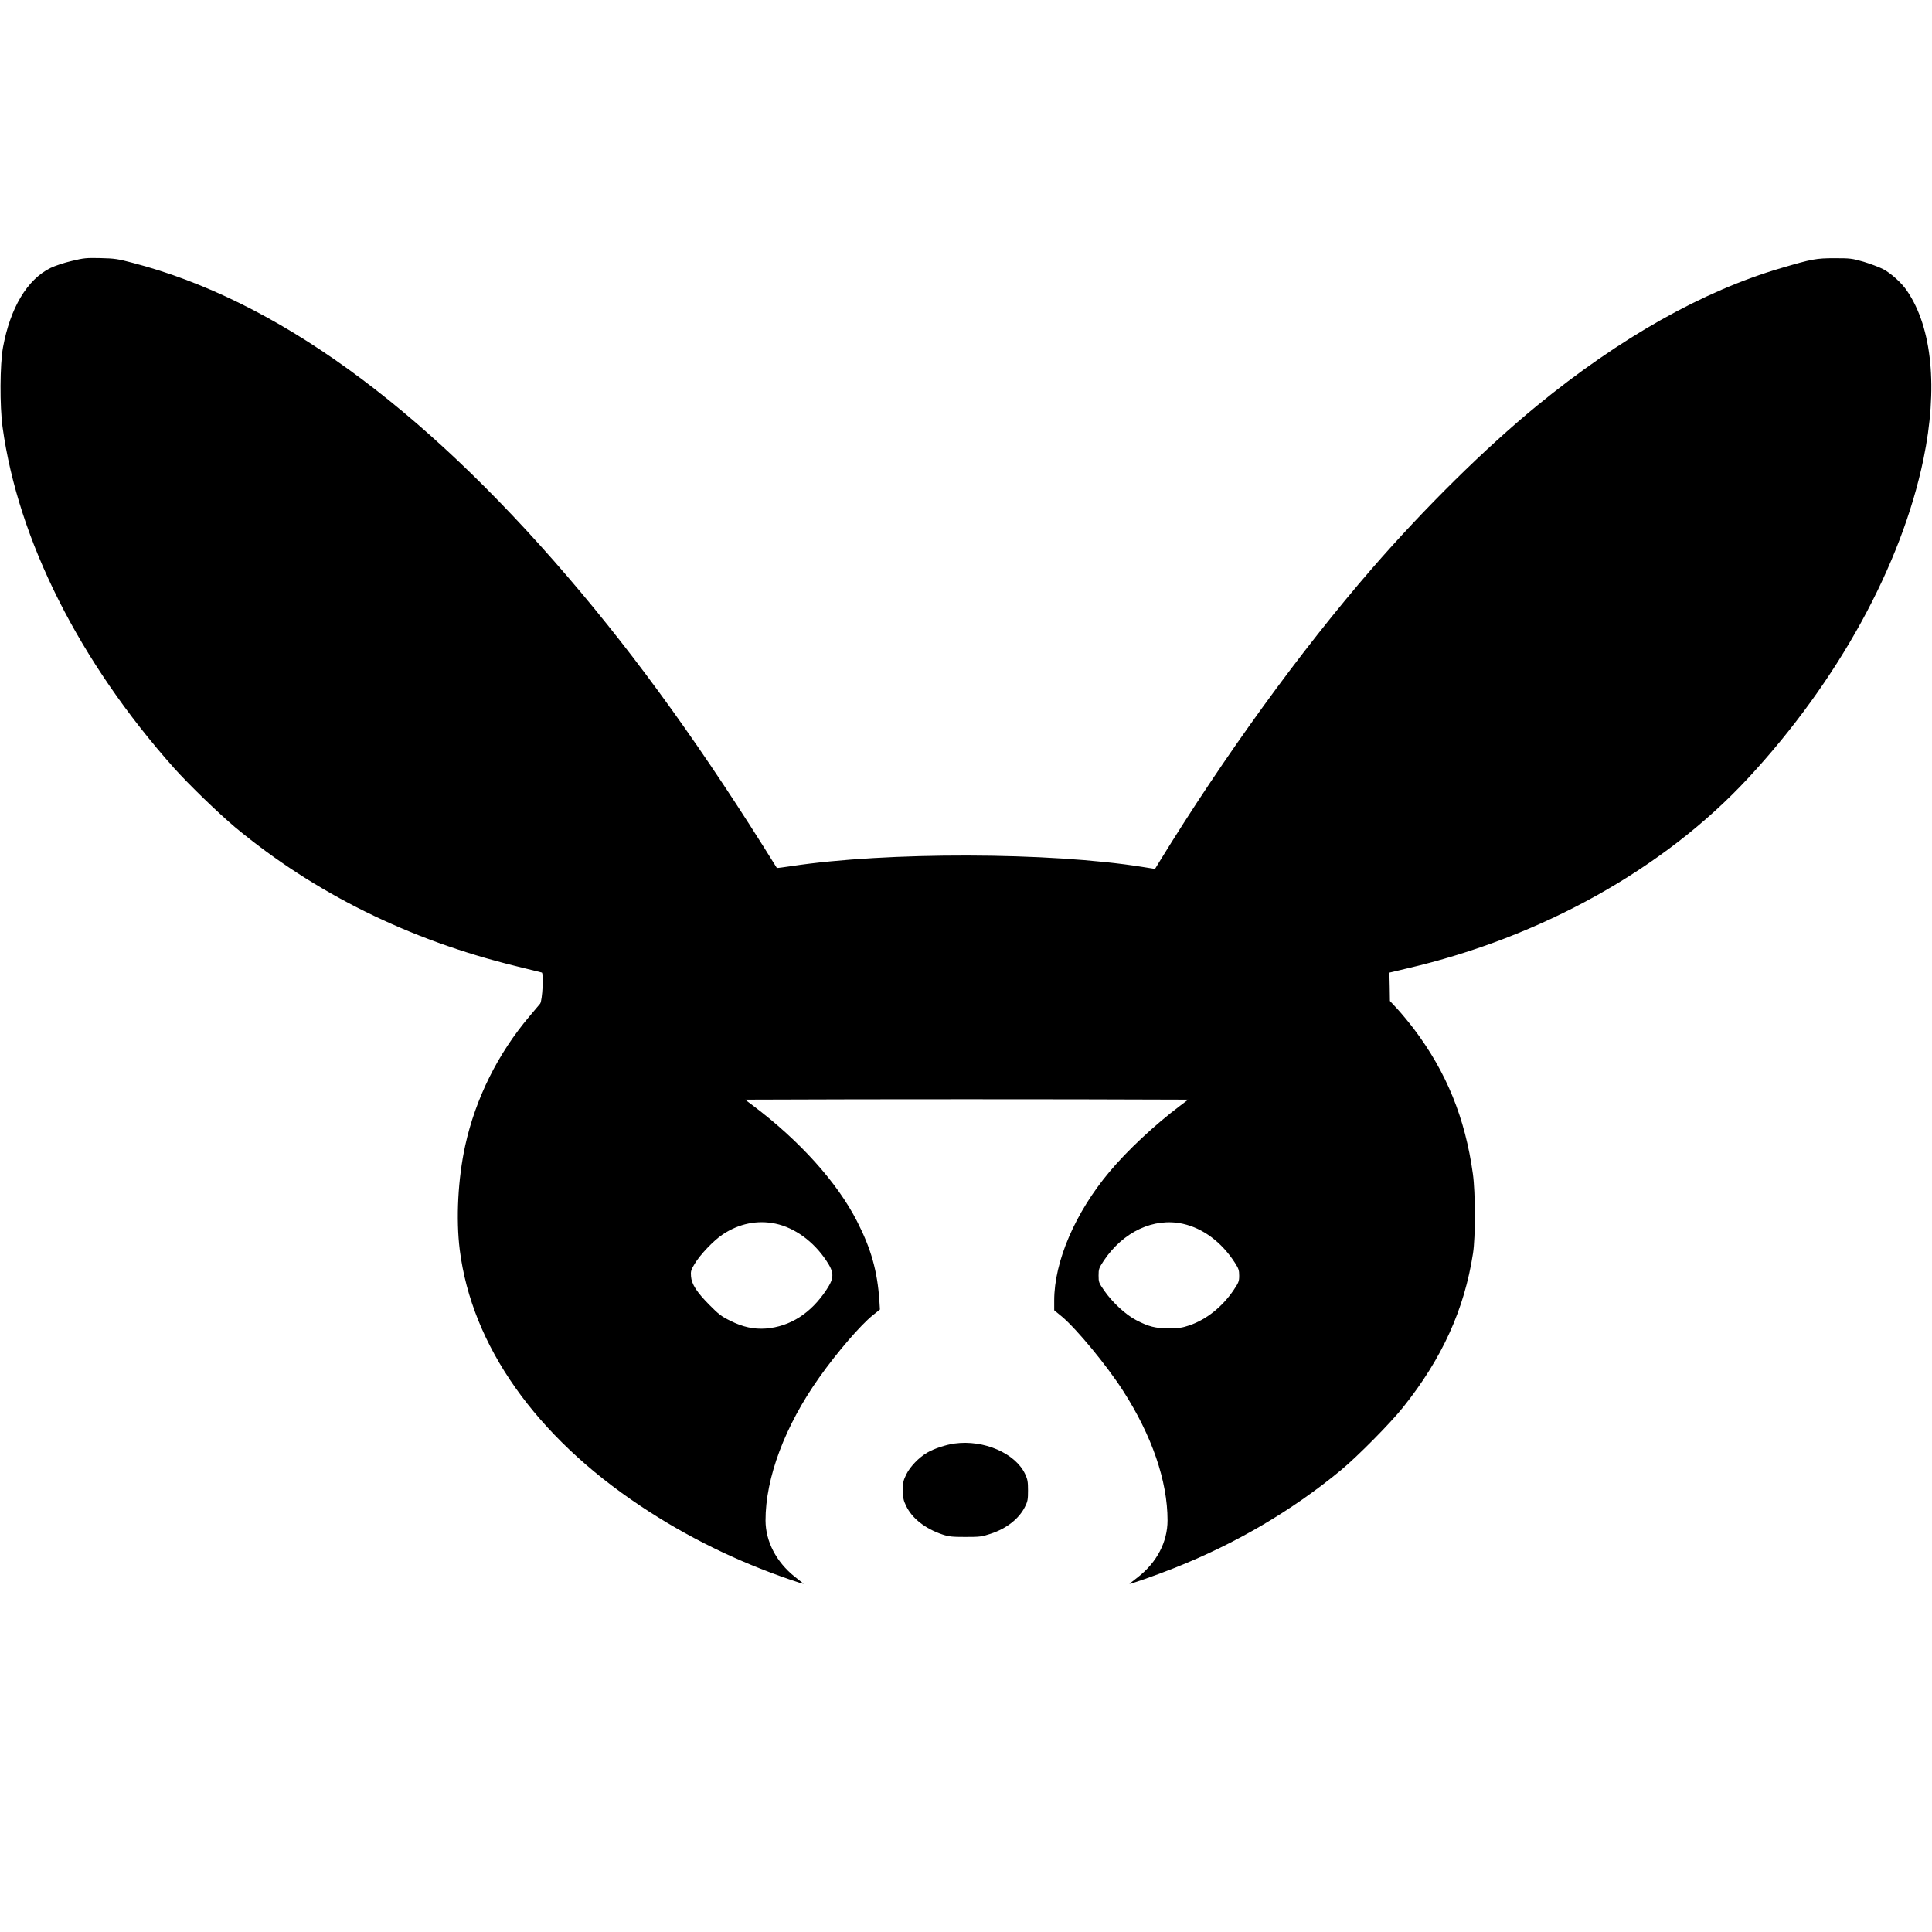 <?xml version="1.0" standalone="no"?>
<!DOCTYPE svg PUBLIC "-//W3C//DTD SVG 20010904//EN"
 "http://www.w3.org/TR/2001/REC-SVG-20010904/DTD/svg10.dtd">
<svg version="1.0" xmlns="http://www.w3.org/2000/svg"
 width="1807pt" height="1807pt" viewBox="0 0 1807 1807"
 preserveAspectRatio="xMidYMid meet">
<g transform="translate(0,1807) scale(0.1,-0.1)"
fill="#000000" stroke="none">
<path d="M670 15629 c-70 -16 -156 -45 -197 -65 -219 -108 -377 -373 -445
-743 -29 -158 -31 -550 -4 -746 145 -1056 719 -2196 1606 -3191 140 -156 413
-420 570 -552 742 -616 1627 -1054 2625 -1298 127 -31 235 -58 242 -60 20 -5
6 -262 -15 -291 -10 -12 -55 -66 -101 -120 -294 -347 -503 -767 -600 -1208
-68 -311 -87 -685 -51 -975 113 -896 710 -1742 1690 -2395 435 -290 898 -517
1405 -691 71 -25 125 -41 120 -36 -6 4 -43 34 -83 66 -172 138 -271 329 -272
524 -1 399 182 887 503 1339 166 235 388 492 501 582 l66 53 -5 81 c-19 281
-78 488 -210 746 -185 362 -536 752 -973 1081 l-73 55 1035 3 c570 1 1503 1
2073 0 l1036 -3 -78 -59 c-234 -176 -492 -417 -658 -616 -321 -382 -517 -840
-517 -1204 l0 -91 73 -60 c135 -113 418 -455 569 -690 272 -422 418 -847 418
-1215 0 -201 -100 -393 -276 -530 -38 -29 -73 -57 -79 -62 -16 -14 244 77 420
147 572 227 1097 535 1555 913 158 131 465 441 585 592 363 455 571 912 652
1437 24 153 23 570 -1 743 -72 522 -247 952 -550 1354 -46 61 -116 145 -155
188 l-71 76 -2 133 -3 132 160 38 c1261 292 2411 934 3198 1784 836 902 1430
1983 1637 2980 137 662 82 1229 -153 1574 -49 74 -150 165 -224 204 -37 19
-120 50 -183 69 -108 31 -124 33 -270 33 -172 0 -212 -7 -500 -92 -731 -214
-1509 -652 -2285 -1288 -483 -396 -1052 -957 -1545 -1525 -670 -773 -1379
-1751 -1991 -2748 l-36 -59 -114 18 c-870 140 -2397 143 -3288 8 -73 -11 -134
-19 -135 -17 -683 1100 -1294 1951 -1956 2723 -1384 1613 -2739 2591 -4070
2937 -140 37 -169 41 -300 44 -134 3 -155 1 -270 -27z m6584 -9004 c179 -38
355 -166 474 -345 76 -113 76 -161 2 -273 -145 -220 -340 -345 -568 -363 -111
-8 -215 14 -332 73 -82 40 -109 61 -195 148 -119 120 -167 195 -172 268 -4 46
0 60 34 116 50 85 179 220 262 275 153 102 325 137 495 101z m3809 -1 c189
-42 362 -171 486 -363 36 -56 41 -71 41 -122 0 -52 -4 -64 -51 -134 -106 -157
-254 -276 -414 -331 -68 -23 -97 -27 -190 -28 -128 0 -190 15 -309 77 -97 50
-221 165 -297 274 -52 75 -54 81 -54 143 0 61 3 69 48 138 182 272 468 406
740 346z"/>
<path d="M8929 4569 c-81 -11 -193 -48 -256 -85 -78 -45 -160 -130 -196 -203
-29 -59 -32 -75 -32 -151 1 -73 5 -94 30 -145 56 -117 179 -213 340 -267 60
-20 90 -23 215 -23 133 0 152 2 233 29 151 49 269 142 324 254 25 50 28 68 28
152 0 83 -4 103 -27 153 -91 195 -387 323 -659 286z"/>
</g>
</svg>
